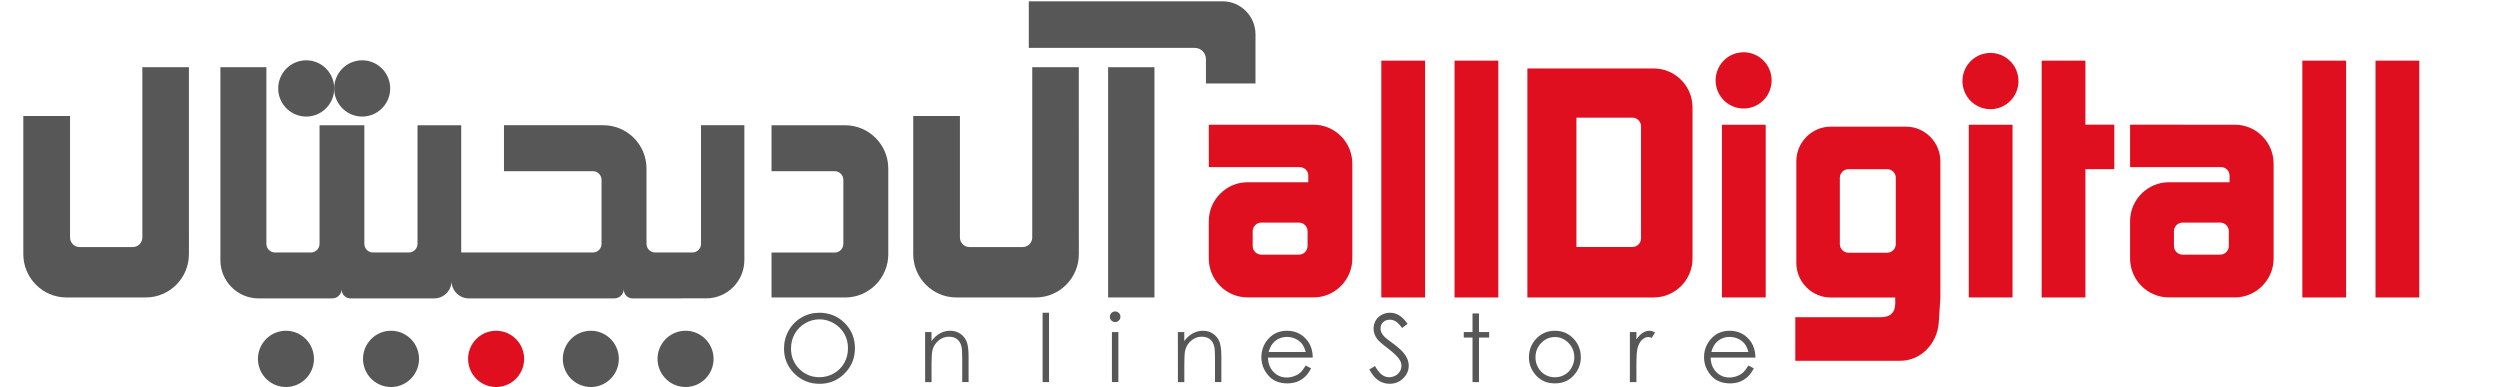 <svg
   xmlns:dc="http://purl.org/dc/elements/1.1/"
   xmlns:cc="http://creativecommons.org/ns#"
   xmlns:rdf="http://www.w3.org/1999/02/22-rdf-syntax-ns#"
   xmlns:svg="http://www.w3.org/2000/svg"
   xmlns="http://www.w3.org/2000/svg"
   xmlns:xlink="http://www.w3.org/1999/xlink"
   xmlns:sodipodi="http://sodipodi.sourceforge.net/DTD/sodipodi-0.dtd"
   xmlns:inkscape="http://www.inkscape.org/namespaces/inkscape"
   width="323"
   height="50"
   viewBox="0 0 85.46 13.229"
   version="1.1"
   id="svg8"
   sodipodi:docname="logo.svg"
   inkscape:version="0.92.1 r15371">
  <defs
     id="defs2">
    <clipPath
       clipPathUnits="userSpaceOnUse"
       id="clipPath3938">
      <use
         x="0"
         y="0"
         xlink:href="#g3934"
         id="use3940"
         width="100%"
         height="100%" />
    </clipPath>
  </defs>
  <sodipodi:namedview
     id="base"
     pagecolor="#ffffff"
     bordercolor="#666666"
     borderopacity="1.0"
     inkscape:pageopacity="0.0"
     inkscape:pageshadow="2"
     inkscape:zoom="3.959798"
     inkscape:cx="176.63337"
     inkscape:cy="-2.103335"
     inkscape:document-units="mm"
     inkscape:current-layer="g3934"
     showgrid="false"
     inkscape:window-width="1920"
     inkscape:window-height="1027"
     inkscape:window-x="-8"
     inkscape:window-y="-8"
     inkscape:window-maximized="1"
     units="px" />
  <g
     inkscape:label="Layer 1"
     inkscape:groupmode="layer"
     id="layer1"
     transform="translate(0,-283.771)">
    <path class="Outline"
       d="m 68.042,296.254 h 11.765 c 3.004,0 5.463,-2.469 5.463,-5.486 v -1.371 c 0,-3.017 -2.458,-5.486 -5.463,-5.486 H 0.19 v 12.343 H 6.688"
       style="fill:transparent;fill-rule:evenodd;stroke:#df0f20;stroke-width:0.38;stroke-linecap:butt;stroke-linejoin:miter;"
       id="path3786"
       inkscape:connector-curvature="0" 
	   stroke-miterlimit="10" />
    <path
       d="m 52.212,286.111 h 4.32 c 0.729,0 1.325,0.599 1.325,1.33 v 5.168 c 0,0.732 -0.596,1.33 -1.325,1.33 H 52.212 Z m 1.677,1.682 h 1.914 c 0.162,0 0.294,0.133 0.294,0.296 v 3.829 c 0,0.163 -0.132,0.296 -0.294,0.296 h -1.914 z"
       style="fill:#df0f20;fill-rule:evenodd;stroke-width:0.265"
       id="path3682"
       inkscape:connector-curvature="0" />
    <path
       d="m 72.815,288.59 1e-5,0.475 h -5e-5 v 0.42 h 3.114 c 0.157,0 0.286,0.129 0.286,0.287 v 0.062 0.167 h -1.829 -0.246 c -0.729,0 -1.325,0.599 -1.325,1.33 v 1.277 c 0,0.732 0.596,1.33 1.325,1.33 h 2.256 c 0.729,0 1.325,-0.599 1.325,-1.33 v -0.636 -1.972 -0.636 c 0,-0.732 -0.596,-1.33 -1.325,-1.33 h -1.768 v -1.8e-4 h -1.813 v 0.555 z m 1.793,2.79 h 1.288 c 0.162,0 0.294,0.133 0.294,0.296 v 0.504 c 0,0.163 -0.133,0.296 -0.294,0.296 h -1.288 c -0.162,0 -0.294,-0.133 -0.294,-0.296 v -0.504 c 0,-0.163 0.132,-0.296 0.294,-0.296 z"
       style="fill:#df0f20;fill-rule:evenodd;stroke-width:0.265"
       id="path3686"
       inkscape:connector-curvature="0" />
    <path
       d="m 78.703,285.844 v 8.096 h 1.496 v -8.096 z"
       style="fill:#df0f20;fill-rule:evenodd;stroke-width:0.265"
       id="path3690"
       inkscape:connector-curvature="0" />
    <path
       d="m 81.205,285.844 v 8.096 h 1.496 v -8.096 z"
       style="fill:#df0f20;fill-rule:evenodd;stroke-width:0.265"
       id="path3694"
       inkscape:connector-curvature="0" />
    <path
       d="m 69.792,285.844 h 1.496 v 2.188 h 0.987 v 1.521 h -0.987 v 4.387 h -1.496 z"
       style="fill:#df0f20;fill-rule:evenodd;stroke-width:0.265"
       id="path3698"
       inkscape:connector-curvature="0" />
    <path
       d="m 59.604,285.558 a 0.957,0.961 0 0 1 0.957,0.961 0.957,0.961 0 1 1 -0.957,-0.961 z"
       style="fill:#df0f20;fill-rule:evenodd;stroke-width:0.265"
       id="path3702"
       inkscape:connector-curvature="0" />
    <path
       d="m 68.042,285.581 a 0.957,0.961 0 0 1 0.957,0.961 0.957,0.961 0 1 1 -0.957,-0.961 z"
       style="fill:#df0f20;fill-rule:evenodd;stroke-width:0.265"
       id="path3706"
       inkscape:connector-curvature="0" />
    <path
       d="m 16.959,295.078 a 0.957,0.961 0 0 1 0.957,0.961 0.957,0.961 0 1 1 -0.957,-0.961 z"
       style="fill:#df0f20;fill-rule:evenodd;stroke-width:0.265"
       id="path3710"
       inkscape:connector-curvature="0" />
    <path
       d="m 13.367,295.078 a 0.957,0.961 0 0 1 0.957,0.961 0.957,0.961 0 1 1 -0.957,-0.961 z"
       style="fill:#585758;fill-rule:evenodd;stroke-width:0.265"
       id="path3714"
       inkscape:connector-curvature="0" />
    <path
       d="m 9.775,295.078 a 0.957,0.961 0 0 1 0.957,0.961 0.957,0.961 0 1 1 -0.957,-0.961 z"
       style="fill:#585758;fill-rule:evenodd;stroke-width:0.265"
       id="path3718"
       inkscape:connector-curvature="0" />
    <path
       d="m 20.197,295.078 a 0.957,0.961 0 0 1 0.957,0.961 0.957,0.961 0 1 1 -0.957,-0.961 z"
       style="fill:#585758;fill-rule:evenodd;stroke-width:0.265"
       id="path3722"
       inkscape:connector-curvature="0" />
    <path
       d="m 23.435,295.078 a 0.957,0.961 0 0 1 0.957,0.961 0.957,0.961 0 1 1 -0.957,-0.961 z"
       style="fill:#585758;fill-rule:evenodd;stroke-width:0.265"
       id="path3726"
       inkscape:connector-curvature="0" />
    <path
       d="m 67.301,288.035 v 5.904 h 1.496 v -5.904 z"
       style="fill:#df0f20;fill-rule:evenodd;stroke-width:0.265"
       id="path3730"
       inkscape:connector-curvature="0" />
    <path
       d="m 58.863,288.035 v 5.904 h 1.496 v -5.904 z"
       style="fill:#df0f20;fill-rule:evenodd;stroke-width:0.265"
       id="path3734"
       inkscape:connector-curvature="0" />
    <path
       d="m 47.219,285.844 v 8.096 h 1.496 v -8.096 z"
       style="fill:#df0f20;fill-rule:evenodd;stroke-width:0.265"
       id="path3738"
       inkscape:connector-curvature="0" />
    <path
       d="m 49.722,285.844 v 8.096 h 1.496 v -8.096 z"
       style="fill:#df0f20;fill-rule:evenodd;stroke-width:0.265"
       id="path3742"
       inkscape:connector-curvature="0" />
    <path
       d="m 41.323,288.59 3.5e-5,0.475 h -5.2e-5 v 0.42 h 3.114 c 0.157,0 0.286,0.129 0.286,0.287 v 0.062 0.167 H 42.893 42.647 c -0.729,0 -1.325,0.599 -1.325,1.33 v 1.277 c 0,0.732 0.596,1.33 1.325,1.33 h 2.256 c 0.729,0 1.325,-0.599 1.325,-1.33 v -0.636 -1.972 -0.636 c 0,-0.732 -0.596,-1.33 -1.325,-1.33 h -1.768 v -1.8e-4 h -1.813 v 0.555 z m 1.793,2.79 h 1.288 c 0.162,0 0.294,0.133 0.294,0.296 v 0.504 c 0,0.163 -0.132,0.296 -0.294,0.296 h -1.288 c -0.162,0 -0.294,-0.133 -0.294,-0.296 v -0.504 c 0,-0.163 0.132,-0.296 0.294,-0.296 z"
       style="fill:#df0f20;fill-rule:evenodd;stroke-width:0.265"
       id="path3746"
       inkscape:connector-curvature="0" />
    <path
       d="m 61.371,295.549 3.3e-5,-0.475 h -5.3e-5 v -0.46 h 2.917 c 0.57,0 0.498,-0.454 0.498,-0.673 -0.734,0 -1.468,0 -2.202,0 -0.648,0 -1.178,-0.532 -1.178,-1.183 v -3.475 c 0,-0.65 0.53,-1.183 1.178,-1.183 h 2.568 c 0.648,0 1.178,0.532 1.178,1.183 v 4.658 l -0.053,0.833 c -0.046,0.73 -0.596,1.33 -1.325,1.33 h -1.768 v 1.8e-4 h -1.813 v -0.555 z m 1.816,-5.995 h 1.325 c 0.162,0 0.294,0.133 0.294,0.296 v 2.264 c 0,0.163 -0.132,0.296 -0.294,0.296 h -1.325 c -0.162,0 -0.294,-0.133 -0.294,-0.296 v -2.264 c 0,-0.163 0.132,-0.296 0.294,-0.296 z"
       style="fill:#df0f20;fill-rule:evenodd;stroke-width:0.265"
       id="path3750"
       inkscape:connector-curvature="0" />
    <path
       d="m 35.168,283.816 h 6.627 c 0.618,0 1.123,0.508 1.123,1.128 v 0.463 1.218 h -1.694 v -0.208 -0.457 -0.168 c 0,-0.211 -0.172,-0.384 -0.383,-0.384 h -0.227 -1.308 -4.138 z"
       style="fill:#585758;fill-rule:evenodd;stroke-width:0.265"
       id="path3754"
       inkscape:connector-curvature="0" />
    <path
       d="m 37.88,286.069 v 7.87 h 1.584 v -7.87 z"
       style="fill:#585758;fill-rule:evenodd;stroke-width:0.265"
       id="path3758"
       inkscape:connector-curvature="0" />
    <path
       d="m 10.468,285.833 a 0.957,0.961 0 0 1 0.957,0.961 0.957,0.961 0 1 1 -0.957,-0.961 z"
       style="fill:#585758;fill-rule:evenodd;stroke-width:0.265"
       id="path3762"
       inkscape:connector-curvature="0" />
    <path
       d="m 12.381,285.833 a 0.957,0.961 0 0 1 0.957,0.961 0.957,0.961 0 1 1 -0.957,-0.961 z"
       style="fill:#585758;fill-rule:evenodd;stroke-width:0.265"
       id="path3766"
       inkscape:connector-curvature="0" />
    <path
       d="m 36.878,286.069 h -1.592 v 5.819 c 0,0.18 -0.147,0.328 -0.326,0.328 h -1.82 c -0.179,0 -0.326,-0.147 -0.326,-0.328 v -4.151 h -1.596 v 4.724 c 0,0.813 0.662,1.478 1.472,1.478 h 2.717 c 0.81,0 1.472,-0.665 1.472,-1.478 z"
       style="fill:#585758;fill-rule:evenodd;stroke-width:0.265"
       id="path3770"
       inkscape:connector-curvature="0" />
    <path
       d="m 6.458,286.069 h -1.592 v 5.819 c 0,0.18 -0.147,0.328 -0.326,0.328 h -1.82 c -0.179,0 -0.326,-0.147 -0.326,-0.328 v -4.151 H 0.797 v 4.724 c 0,0.813 0.662,1.478 1.472,1.478 h 2.717 c 0.81,0 1.472,-0.665 1.472,-1.478 z"
       style="fill:#585758;fill-rule:evenodd;stroke-width:0.265"
       id="path3774"
       inkscape:connector-curvature="0" />
    <path
       d="m 26.374,288.053 h 2.519 c 0.81,0 1.472,0.665 1.472,1.478 v 2.931 c 0,0.813 -0.662,1.478 -1.472,1.478 h -2.519 v -1.536 h 2.161 c 0.162,0 0.294,-0.133 0.294,-0.296 v -2.188 c 0,-0.163 -0.132,-0.296 -0.294,-0.296 h -2.161 z"
       style="fill:#585758;fill-rule:evenodd;stroke-width:0.265"
       id="path3778"
       inkscape:connector-curvature="0" />
    <path
       d="m 22.183,293.971 h -0.563 v 0 c -0.162,0 -0.294,-0.133 -0.294,-0.296 v -0.029 c -1.21e-4,0.179 -0.146,0.325 -0.324,0.325 h -0.499 -4.479 c -0.324,0 -0.589,-0.266 -0.589,-0.591 0,0.325 -0.265,0.591 -0.589,0.591 h -2.87 c -0.162,0 -0.294,-0.133 -0.294,-0.296 v -0.029 c -1.39e-4,0.179 -0.146,0.325 -0.324,0.325 H 8.835 c -0.716,0 -1.301,-0.588 -1.301,-1.307 v -4.11 -0.502 -1.984 h 1.572 v 1.984 4.054 c 0,0.163 0.132,0.296 0.294,0.296 H 10.629 c 0.162,0 0.294,-0.133 0.294,-0.296 v -4.054 h 0.759 v 0 h 0.773 v 4.054 c 0,0.163 0.132,0.296 0.294,0.296 h 1.229 c 0.162,0 0.294,-0.133 0.294,-0.296 v -4.054 h 0.7 0.463 0.331 v 4.349 h 4.529 c 0.15,-0.013 0.268,-0.141 0.268,-0.294 v -2.188 c 0,-0.163 -0.132,-0.296 -0.294,-0.296 h -3.041 v -1.571 h 3.4 c 0.81,0 1.472,0.665 1.472,1.478 v 0.145 h 3.46e-4 v 2.431 c 0,0.163 0.132,0.296 0.294,0.296 h 1.275 c 0.162,0 0.294,-0.133 0.294,-0.296 v -4.054 h 1.482 v 4.611 c 0,0.719 -0.586,1.307 -1.301,1.307 z"
       style="fill:#585758;fill-rule:evenodd;stroke-width:0.265"
       id="path3782"
       inkscape:connector-curvature="0" />
    <g
       id="g3934"
       inkscape:label="Clip">
      <g
         id="text3794"
         style="font-size:3.175px;stroke-width:0.403"
         aria-label="O n l i n e S t o r e"
         transform="matrix(0.655,0,0,0.658,-22.409,201.939)">
        <path class="Text O1"
           inkscape:connector-curvature="0"
           id="path3942"
           style="font-size:4.895px;font-family:'Century Gothic';fill:#585758;stroke-width:0.403"
           d="m 76.957,140.611 q 0.798,0 1.336,0.533 0.538,0.533 0.538,1.312 0,0.772 -0.538,1.31 -0.535,0.538 -1.307,0.538 -0.782,0 -1.319,-0.535 -0.538,-0.535 -0.538,-1.295 0,-0.507 0.244,-0.939 0.246,-0.433 0.669,-0.676 0.423,-0.246 0.915,-0.246 z m 0.017,0.344 q -0.39,0 -0.739,0.203 -0.349,0.203 -0.545,0.547 -0.196,0.344 -0.196,0.767 0,0.626 0.433,1.059 0.435,0.43 1.047,0.43 0.409,0 0.755,-0.198 0.349,-0.198 0.543,-0.543 0.196,-0.344 0.196,-0.765 0,-0.418 -0.196,-0.755 -0.194,-0.339 -0.547,-0.543 -0.354,-0.203 -0.75,-0.203 z" />
        <path class="Text N1"
           inkscape:connector-curvature="0"
           id="path3944"
           style="font-size:4.895px;font-family:'Century Gothic';fill:#585758;stroke-width:0.403"
           d="m 82.492,141.615 h 0.335 v 0.466 q 0.201,-0.268 0.445,-0.399 0.244,-0.134 0.531,-0.134 0.292,0 0.516,0.148 0.227,0.148 0.335,0.399 0.108,0.251 0.108,0.782 v 1.338 h -0.332 v -1.24 q 0,-0.449 -0.038,-0.6 -0.06,-0.258 -0.225,-0.387 -0.165,-0.131 -0.43,-0.131 -0.304,0 -0.545,0.201 -0.239,0.201 -0.315,0.497 -0.048,0.194 -0.048,0.707 v 0.954 h -0.335 z" />
        <path class="Text L"
           inkscape:connector-curvature="0"
           id="path3946"
           style="font-size:4.895px;font-family:'Century Gothic';fill:#585758;stroke-width:0.403"
           d="m 88.625,140.611 h 0.335 v 3.604 H 88.625 Z" />
        <path class="Text I"
           inkscape:connector-curvature="0"
           id="path3948"
           style="font-size:4.895px;font-family:'Century Gothic';fill:#585758;stroke-width:0.403"
           d="m 92.41,140.544 q 0.115,0 0.196,0.081 0.081,0.081 0.081,0.196 0,0.112 -0.081,0.194 -0.081,0.081 -0.196,0.081 -0.112,0 -0.194,-0.081 -0.081,-0.081 -0.081,-0.194 0,-0.115 0.081,-0.196 0.081,-0.081 0.194,-0.081 z m -0.167,1.071 h 0.337 v 2.6 h -0.337 z" />
        <path class="Text N2"
           inkscape:connector-curvature="0"
           id="path3950"
           style="font-size:4.895px;font-family:'Century Gothic';fill:#585758;stroke-width:0.403"
           d="m 95.684,141.615 h 0.335 v 0.466 q 0.201,-0.268 0.445,-0.399 0.244,-0.134 0.531,-0.134 0.292,0 0.516,0.148 0.227,0.148 0.335,0.399 0.108,0.251 0.108,0.782 v 1.338 h -0.332 v -1.24 q 0,-0.449 -0.038,-0.6 -0.06,-0.258 -0.225,-0.387 -0.165,-0.131 -0.43,-0.131 -0.304,0 -0.545,0.201 -0.239,0.201 -0.315,0.497 -0.048,0.194 -0.048,0.707 v 0.954 h -0.335 z" />
        <path class="Text E1"
           inkscape:connector-curvature="0"
           id="path3952"
           style="font-size:4.895px;font-family:'Century Gothic';fill:#585758;stroke-width:0.403"
           d="m 102.355,143.352 0.282,0.148 q -0.139,0.272 -0.32,0.44 -0.182,0.167 -0.409,0.256 -0.227,0.086 -0.514,0.086 -0.636,0 -0.994,-0.416 -0.358,-0.418 -0.358,-0.944 0,-0.495 0.304,-0.882 0.385,-0.492 1.03,-0.492 0.664,0 1.061,0.504 0.282,0.356 0.287,0.889 h -2.337 q 0.01,0.454 0.289,0.746 0.28,0.289 0.691,0.289 0.198,0 0.385,-0.069 0.189,-0.069 0.32,-0.184 0.131,-0.115 0.284,-0.37 z m 0,-0.7 q -0.067,-0.268 -0.196,-0.428 -0.127,-0.16 -0.337,-0.258 -0.21,-0.098 -0.442,-0.098 -0.382,0 -0.657,0.246 -0.201,0.179 -0.304,0.538 z" />
        <path class="Text S"
           inkscape:connector-curvature="0"
           id="path3954"
           style="font-size:4.895px;font-family:'Century Gothic';fill:#585758;stroke-width:0.403"
           d="m 105.674,143.56 0.299,-0.179 q 0.315,0.581 0.729,0.581 0.177,0 0.332,-0.081 0.155,-0.084 0.237,-0.222 0.081,-0.139 0.081,-0.294 0,-0.177 -0.119,-0.347 -0.165,-0.234 -0.602,-0.564 -0.44,-0.332 -0.547,-0.48 -0.186,-0.249 -0.186,-0.538 0,-0.229 0.11,-0.418 0.11,-0.189 0.308,-0.296 0.201,-0.11 0.435,-0.11 0.249,0 0.464,0.124 0.217,0.122 0.459,0.452 l -0.287,0.217 q -0.198,-0.263 -0.339,-0.347 -0.139,-0.084 -0.304,-0.084 -0.213,0 -0.349,0.129 -0.134,0.129 -0.134,0.318 0,0.115 0.048,0.222 0.048,0.108 0.174,0.234 0.069,0.067 0.454,0.351 0.457,0.337 0.626,0.6 0.17,0.263 0.17,0.528 0,0.382 -0.292,0.664 -0.289,0.282 -0.705,0.282 -0.32,0 -0.581,-0.17 -0.261,-0.172 -0.48,-0.574 z" />
        <path class="Text T"
           inkscape:connector-curvature="0"
           id="path3956"
           style="font-size:4.895px;font-family:'Century Gothic';fill:#585758;stroke-width:0.403"
           d="m 111.062,140.649 h 0.337 v 0.966 h 0.531 v 0.287 h -0.531 v 2.314 h -0.337 v -2.314 h -0.457 v -0.287 h 0.457 z" />
        <path class="Text O2"
           inkscape:connector-curvature="0"
           id="path3958"
           style="font-size:4.895px;font-family:'Century Gothic';fill:#585758;stroke-width:0.403"
           d="m 115.362,141.548 q 0.6,0 0.994,0.435 0.359,0.397 0.359,0.939 0,0.545 -0.38,0.954 -0.378,0.406 -0.973,0.406 -0.598,0 -0.978,-0.406 -0.378,-0.409 -0.378,-0.954 0,-0.54 0.358,-0.937 0.394,-0.437 0.997,-0.437 z m 0,0.327 q -0.416,0 -0.715,0.308 -0.299,0.308 -0.299,0.746 0,0.282 0.136,0.526 0.136,0.244 0.368,0.378 0.232,0.131 0.509,0.131 0.277,0 0.509,-0.131 0.232,-0.134 0.368,-0.378 0.136,-0.244 0.136,-0.526 0,-0.437 -0.301,-0.746 -0.299,-0.308 -0.712,-0.308 z" />
        <path class="Text R"
           inkscape:connector-curvature="0"
           id="path3960"
           style="font-size:4.895px;font-family:'Century Gothic';fill:#585758;stroke-width:0.403"
           d="m 119.274,141.615 h 0.342 v 0.38 q 0.153,-0.225 0.323,-0.335 0.17,-0.112 0.354,-0.112 0.139,0 0.296,0.088 l -0.174,0.282 q -0.105,-0.045 -0.177,-0.045 -0.167,0 -0.323,0.139 -0.155,0.136 -0.237,0.425 -0.062,0.222 -0.062,0.899 v 0.88 h -0.342 z" />
        <path class="Text E2"
           inkscape:connector-curvature="0"
           id="path3962"
           style="font-size:4.895px;font-family:'Century Gothic';fill:#585758;stroke-width:0.403"
           d="m 125.459,143.352 0.282,0.148 q -0.139,0.272 -0.32,0.44 -0.182,0.167 -0.409,0.256 -0.227,0.086 -0.514,0.086 -0.636,0 -0.994,-0.416 -0.359,-0.418 -0.359,-0.944 0,-0.495 0.304,-0.882 0.385,-0.492 1.03,-0.492 0.664,0 1.061,0.504 0.282,0.356 0.287,0.889 h -2.337 q 0.01,0.454 0.289,0.746 0.28,0.289 0.691,0.289 0.198,0 0.385,-0.069 0.189,-0.069 0.32,-0.184 0.131,-0.115 0.284,-0.37 z m 0,-0.7 q -0.067,-0.268 -0.196,-0.428 -0.127,-0.16 -0.337,-0.258 -0.21,-0.098 -0.442,-0.098 -0.382,0 -0.657,0.246 -0.201,0.179 -0.304,0.538 z" />
      </g>
    </g>
  </g>
  <style>
  	.Outline {
  stroke-dasharray: 1000;
  stroke-dashoffset: 1000;
  animation: outline 5s linear alternate forwards;
}
@keyframes outline {
  from {
    stroke-dashoffset: 1000;
  }
  to {
    stroke-dashoffset: 0;
  }
}

.Text {
	opacity: 1;
}

.Text.O1 {
	  animation: o1 2s linear alternate forwards;
}

.Text.N1 {
	  animation: n1 2s linear alternate forwards;
}

.Text.L {
	  animation: l 2s linear alternate forwards;
}

.Text.I {
	  animation: i 2s linear alternate forwards;
}

.Text.N2 {
	  animation: n2 2s linear alternate forwards;
}

.Text.E1 {
	  animation: e1 2s linear alternate forwards;
}

.Text.S {
	  animation: s 2s linear alternate forwards;
}

.Text.T {
	  animation: t 2s linear alternate forwards;
}

.Text.O2 {
	  animation: o2 2s linear alternate forwards;
}

.Text.R {
	  animation: r 2s linear alternate forwards;
}

.Text.E2 {
	  animation: e2 2s linear alternate forwards;
}

@keyframes o1 {
	0% {
		opacity: 0;
	}
	
	30% {
		opacity: 0;
	}
	
	35% {
		opacity: 1;
	}
}

@keyframes n1 {
	0% {
		opacity: 0;
	}
	
	34% {
		opacity: 0;
	}
	
	39% {
		opacity: 1;
	}
}

@keyframes l {
	0% {
		opacity: 0;
	}
	
	38% {
		opacity: 0;
	}
	
	43% {
		opacity: 1;
	}
}

@keyframes i {
	0% {
		opacity: 0;
	}
	
	42% {
		opacity: 0;
	}
	
	47% {
		opacity: 1;
	}
}

@keyframes n2 {
	0% {
		opacity: 0;
	}
	
	46% {
		opacity: 0;
	}
	
	51% {
		opacity: 1;
	}
}

@keyframes e1 {
	0% {
		opacity: 0;
	}
	
	50% {
		opacity: 0;
	}
	
	55% {
		opacity: 1;
	}
}

@keyframes s {
	0% {
		opacity: 0;
	}
	
	54% {
		opacity: 0;
	}
	
	59% {
		opacity: 1;
	}
}

@keyframes t {
	0% {
		opacity: 0;
	}
	
	58% {
		opacity: 0;
	}
	
	63% {
		opacity: 1;
	}
}

@keyframes o2 {
	0% {
		opacity: 0;
	}
	
	62% {
		opacity: 0;
	}
	
	67% {
		opacity: 1;
	}
}

@keyframes r {
	0% {
		opacity: 0;
	}
	
	66% {
		opacity: 0;
	}
	
	71% {
		opacity: 1;
	}
}

@keyframes e2 {
	0% {
		opacity: 0;
	}
	
	70% {
		opacity: 0;
	}
	
	75% {
		opacity: 1;
	}
}


  </style>
</svg>